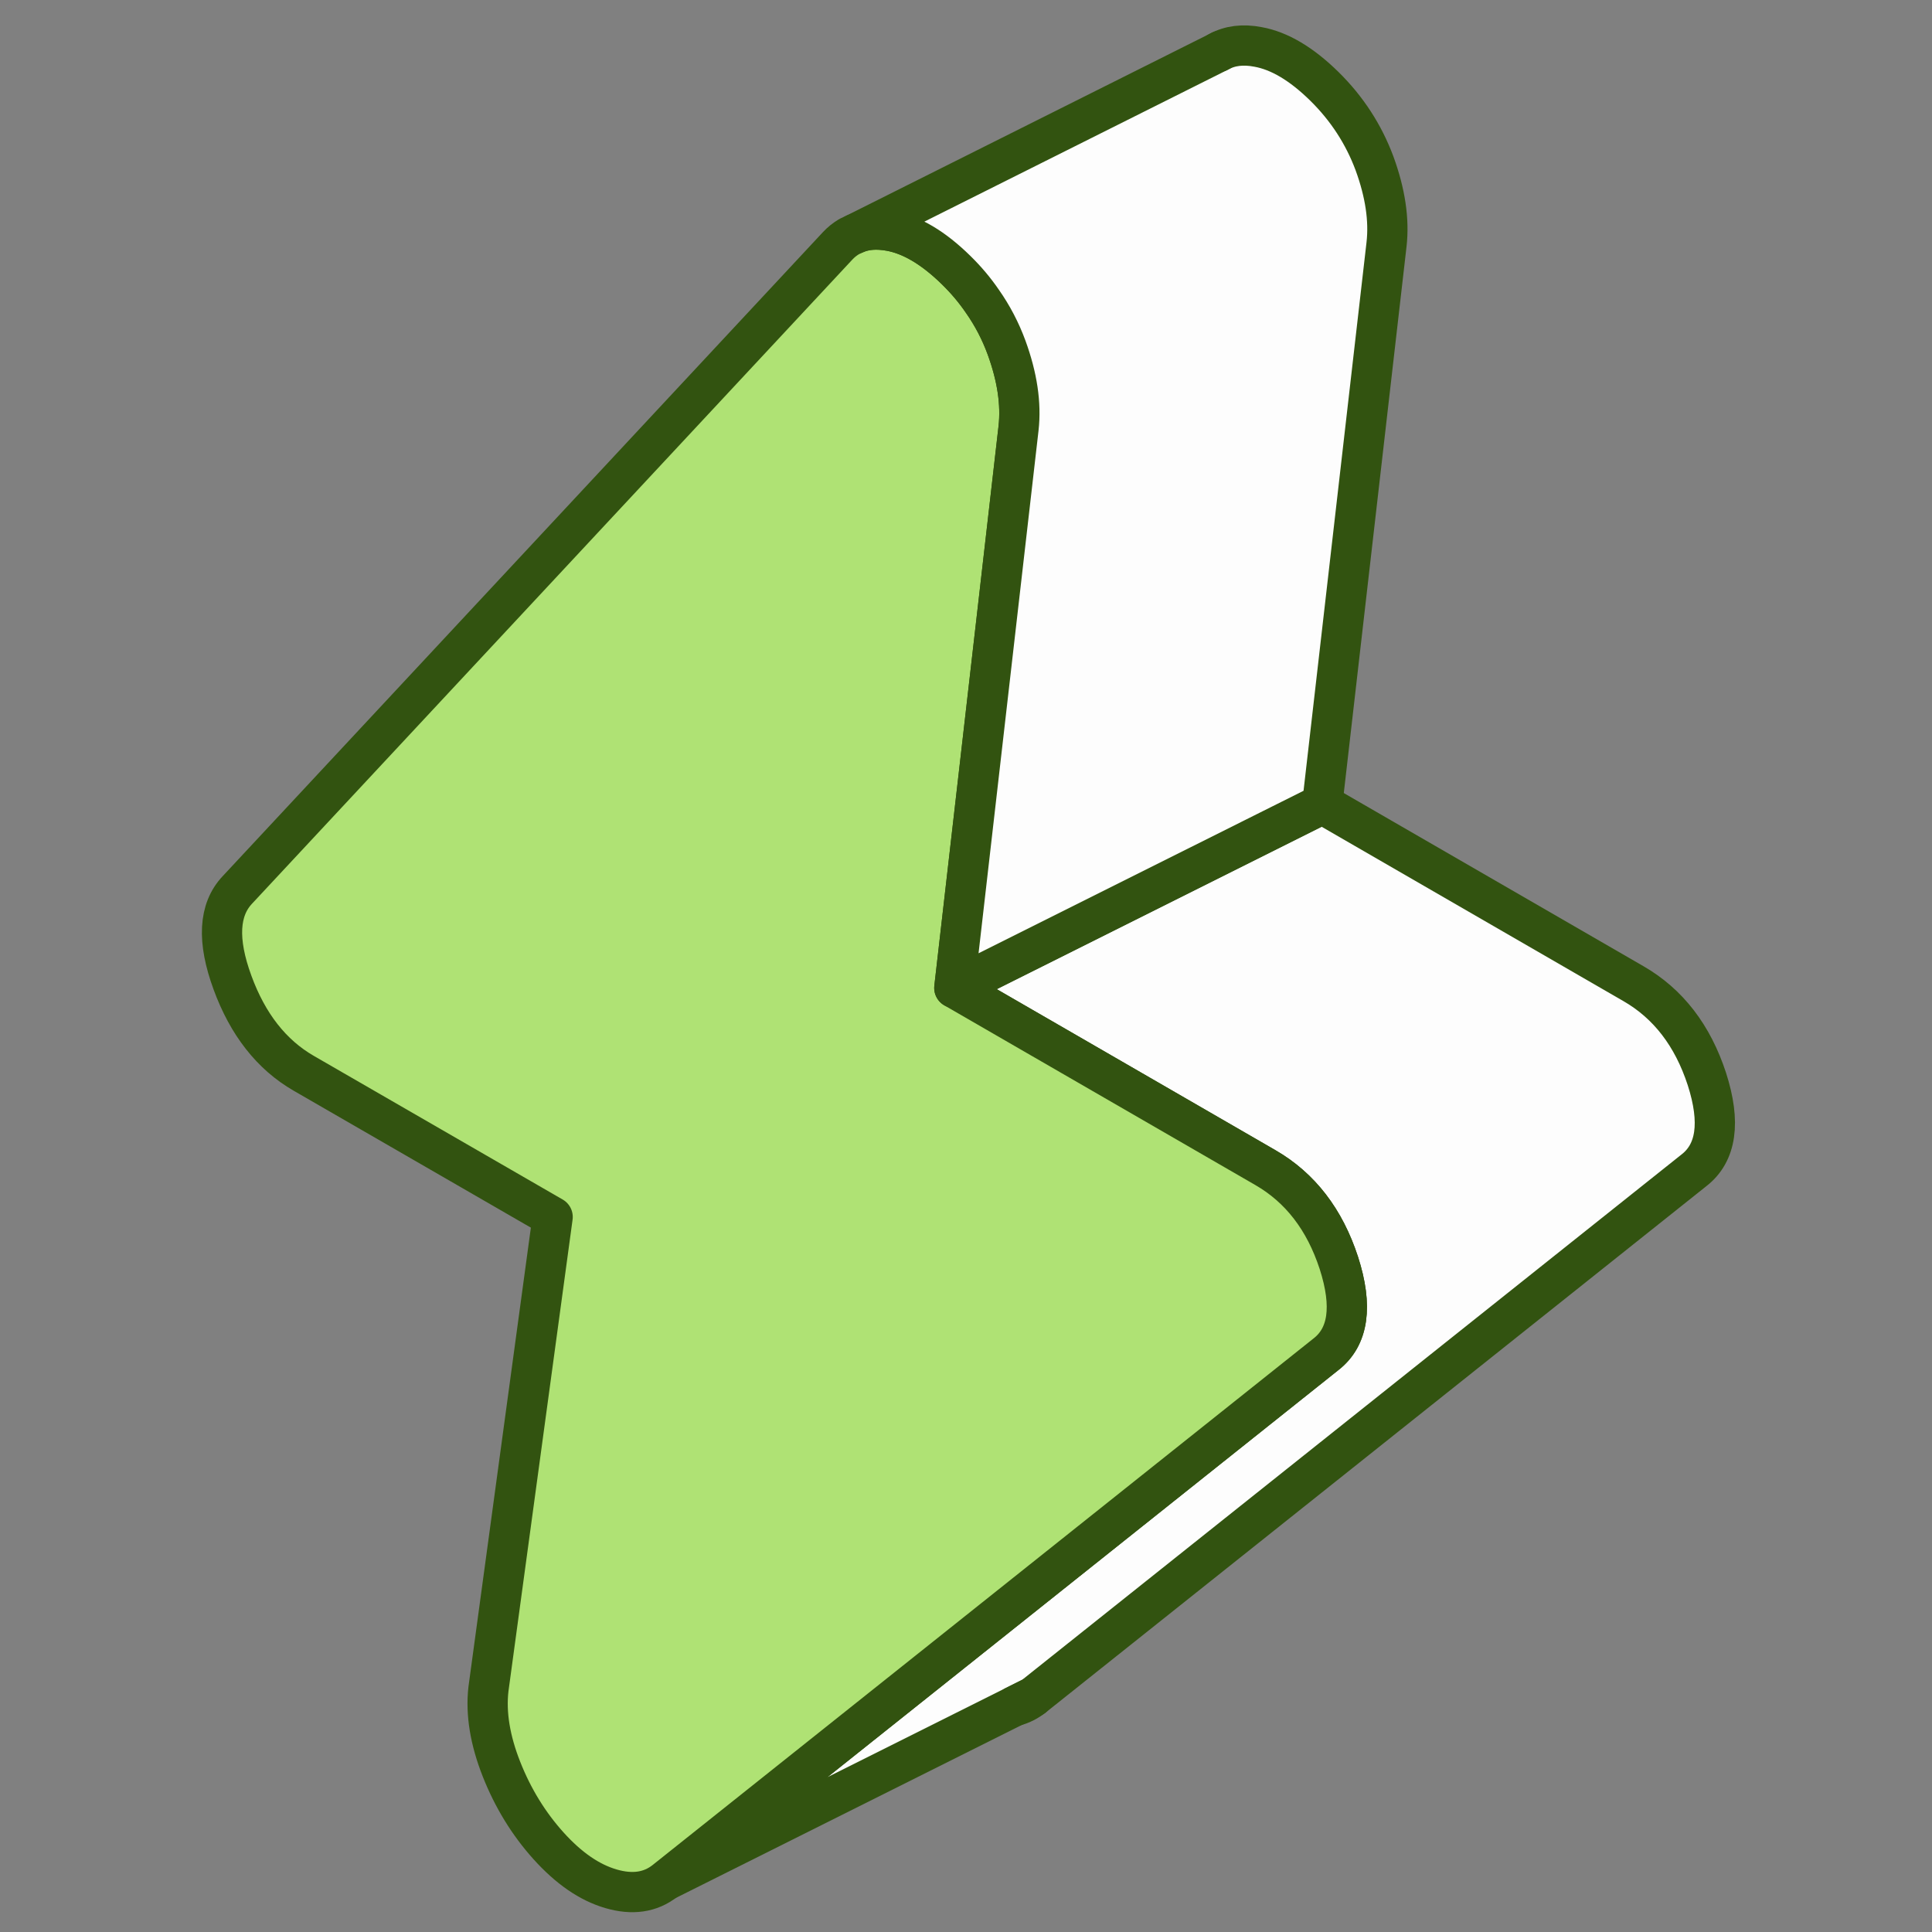 <svg width="48" height="48" viewBox="0 0 48 48" fill="none" xmlns="http://www.w3.org/2000/svg">
<rect x="0" y="0" width="48" height="48" fill="#808080" stroke="none"/>
<path d="M42.082 29.079L25.666 42.158L16.523 46.729L23.024 41.55L32.939 33.65C33.502 33.216 33.611 32.457 33.264 31.378C32.912 30.299 32.304 29.509 31.44 29.01L23.71 24.544L32.853 19.973L40.583 24.439C41.447 24.937 42.055 25.728 42.407 26.807C42.754 27.886 42.645 28.645 42.082 29.079Z" fill="#FDFDFD" stroke="#325310" stroke-linecap="round" stroke-linejoin="round"/>
<path d="M25.666 42.158C25.525 42.268 25.374 42.345 25.209 42.386L25.666 42.158Z" stroke="#325310" stroke-linecap="round" stroke-linejoin="round"/>
<path d="M32.939 33.65L23.024 41.55L16.523 46.729C16.158 47.017 15.71 47.081 15.179 46.926C14.645 46.77 14.133 46.418 13.63 45.861C13.131 45.307 12.743 44.672 12.459 43.954C12.176 43.237 12.066 42.574 12.135 41.966L13.73 30.235L7.545 26.665C6.745 26.203 6.155 25.449 5.776 24.412C5.392 23.369 5.433 22.601 5.899 22.108L20.816 6.103C20.898 6.016 20.985 5.947 21.081 5.888L21.113 5.87L21.25 5.806C21.497 5.696 21.785 5.678 22.114 5.737C22.645 5.833 23.193 6.158 23.76 6.715C24.007 6.958 24.222 7.214 24.409 7.488C24.656 7.84 24.857 8.224 25.008 8.636C25.273 9.362 25.374 10.03 25.305 10.642L23.71 24.544L31.44 29.01C32.304 29.509 32.912 30.299 33.264 31.378C33.611 32.457 33.502 33.216 32.939 33.65Z" fill="#AFE274" stroke="#325310" stroke-linecap="round" stroke-linejoin="round"/>
<path d="M34.448 6.071L32.852 19.973L23.71 24.544L25.305 10.643C25.374 10.03 25.273 9.363 25.008 8.636C24.857 8.224 24.656 7.84 24.409 7.488C24.222 7.214 24.007 6.958 23.76 6.716C23.193 6.158 22.645 5.833 22.114 5.737C21.785 5.678 21.497 5.696 21.25 5.806L30.274 1.289C30.553 1.134 30.878 1.093 31.257 1.166C31.787 1.262 32.336 1.587 32.903 2.144C33.465 2.697 33.881 3.337 34.151 4.064C34.416 4.791 34.517 5.459 34.448 6.071Z" fill="#FDFDFD" stroke="#325310" stroke-linecap="round" stroke-linejoin="round"/>
<path d="M30.325 1.262L30.274 1.289" stroke="#325310" stroke-linecap="round" stroke-linejoin="round"/>
</svg>
